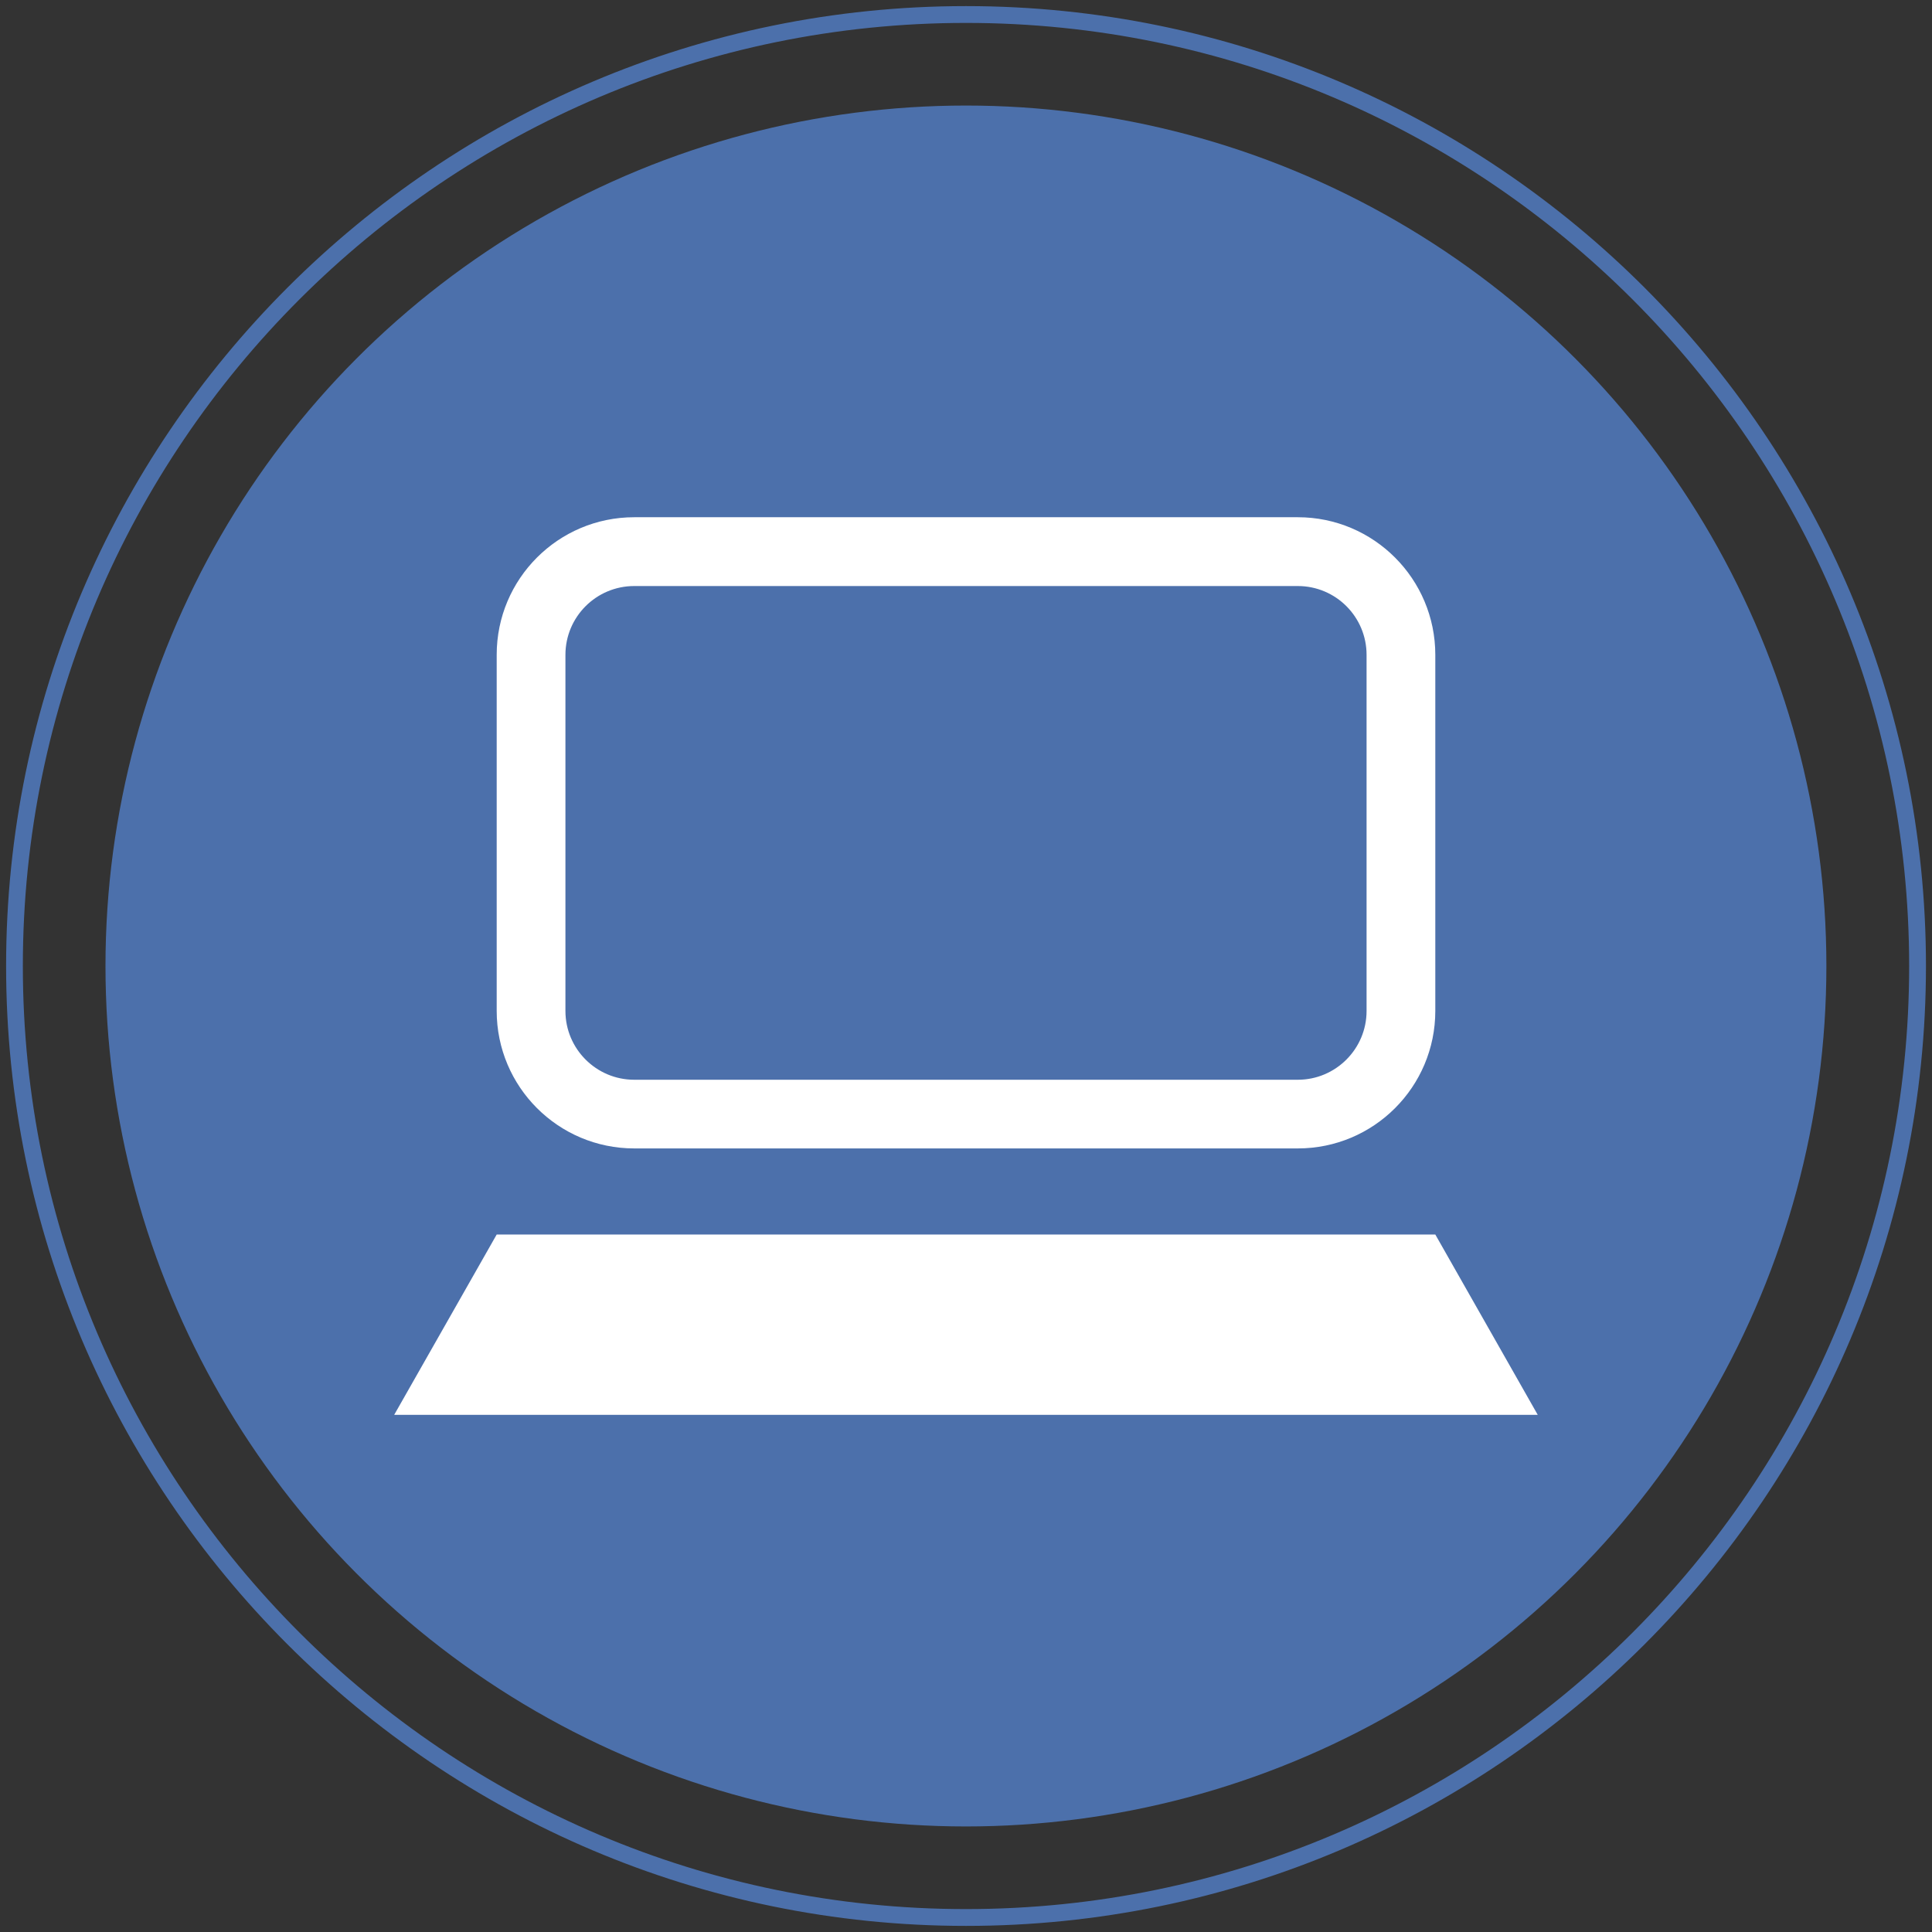 <?xml version="1.0" encoding="utf-8"?>
<!-- Generator: Adobe Illustrator 16.0.3, SVG Export Plug-In . SVG Version: 6.00 Build 0)  -->
<!DOCTYPE svg PUBLIC "-//W3C//DTD SVG 1.1//EN" "http://www.w3.org/Graphics/SVG/1.1/DTD/svg11.dtd">
<svg version="1.1" id="Слой_1" xmlns="http://www.w3.org/2000/svg" xmlns:xlink="http://www.w3.org/1999/xlink" x="0px" y="0px"
	 width="28.5px" height="28.5px" viewBox="0 0 28.5 28.5" enable-background="new 0 0 28.5 28.5" xml:space="preserve">
<rect x="0" y="0" width="28.5" height="28.5" fill="#333333" stroke="none"/>
<g>
	<g>
		<g>
			<path fill="#4C70AB" d="M14.25,28.41c-7.808,0-14.16-6.352-14.16-14.16c0-7.809,6.352-14.16,14.16-14.16
				c7.808,0,14.161,6.352,14.161,14.16C28.41,22.059,22.058,28.41,14.25,28.41z M14.25,0.338c-7.671,0-13.913,6.24-13.913,13.912
				c0,7.671,6.242,13.912,13.913,13.912s13.913-6.24,13.913-13.912C28.162,6.579,21.921,0.338,14.25,0.338z"/>
		</g>
		<g>
			<circle fill="#4C70AB" cx="14.249" cy="14.25" r="12.693"/>
		</g>
	</g>
	<g>
		<path fill="#FFFFFF" d="M19.145,8.645c0.559,0,1.014,0.454,1.014,1.015v5.253c0,0.56-0.455,1.015-1.014,1.015H9.356
			c-0.56,0-1.015-0.455-1.015-1.015V9.66c0-0.561,0.455-1.015,1.015-1.015H19.145 M19.145,7.63H9.356
			c-1.121,0-2.029,0.909-2.029,2.029v5.253c0,1.121,0.909,2.029,2.029,2.029h9.789c1.12,0,2.028-0.908,2.028-2.029V9.66
			C21.173,8.54,20.265,7.63,19.145,7.63L19.145,7.63z"/>
		<polygon fill="#FFFFFF" points="22.684,20.871 5.815,20.871 7.327,18.211 21.173,18.211 		"/>
	</g>
</g>
</svg>
